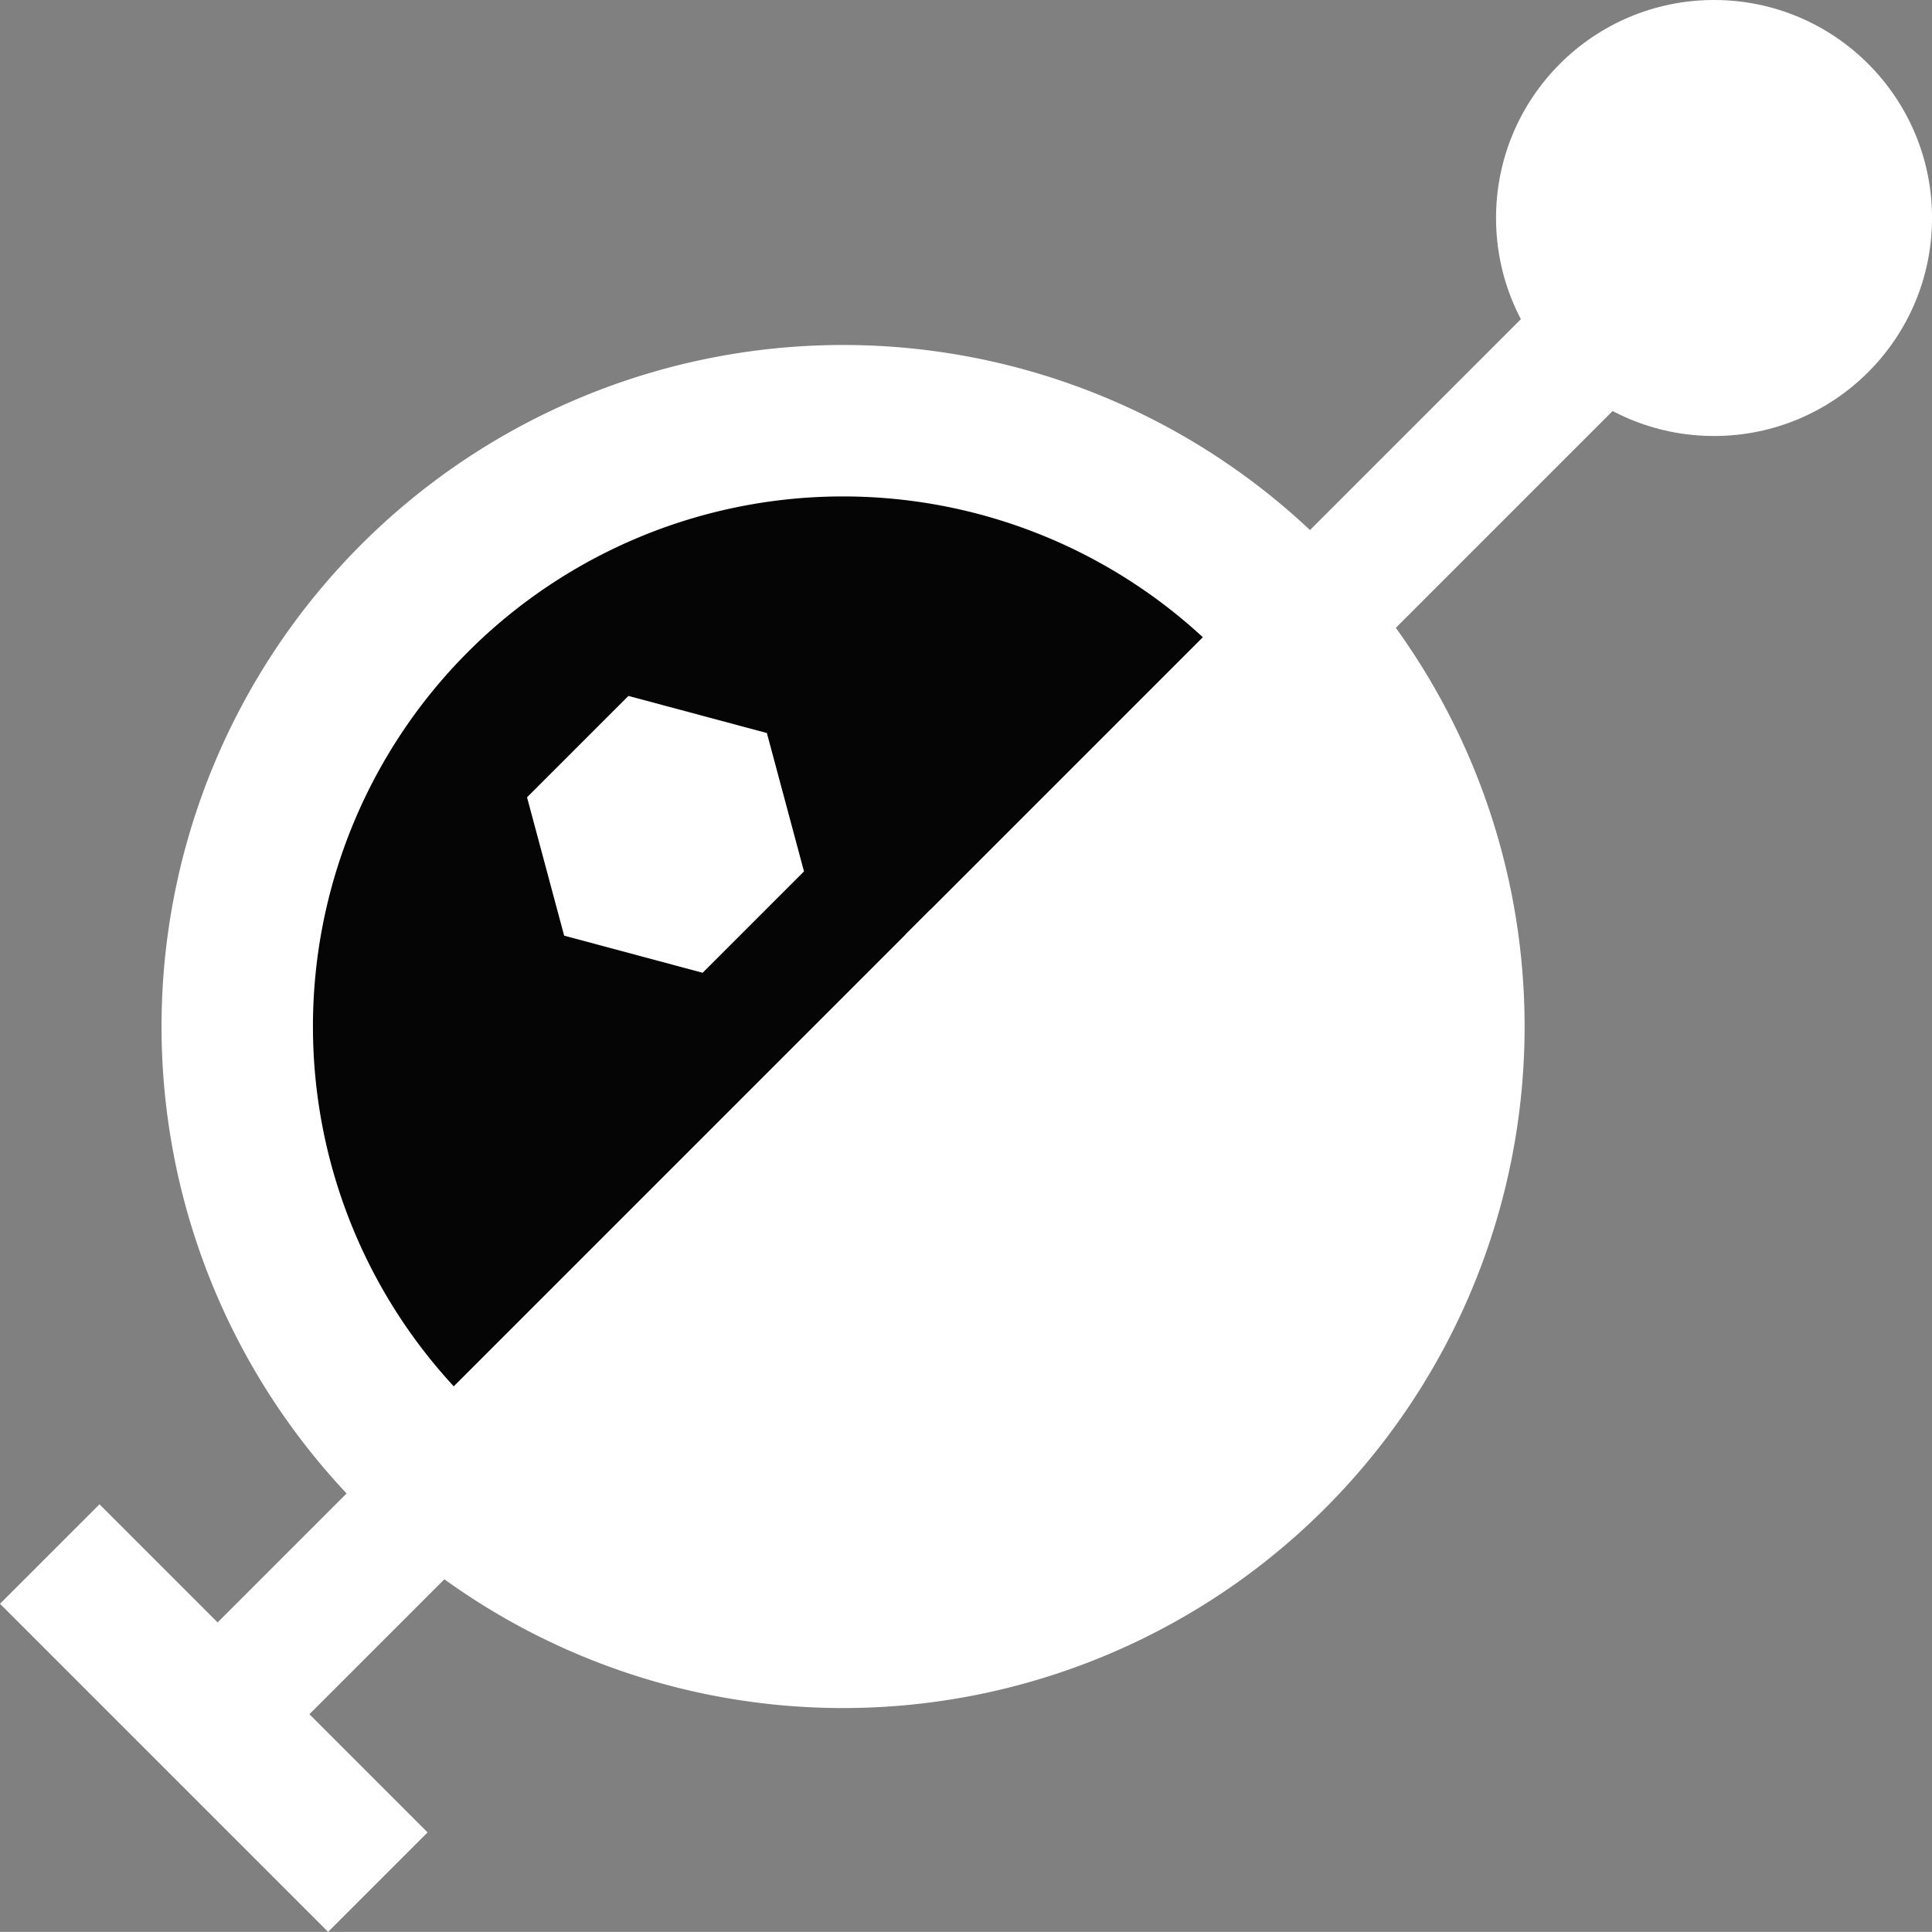 <svg xmlns="http://www.w3.org/2000/svg" viewBox="0 0 54.921 54.918">
  <rect x="0" y="0" width="54.921" height="54.918" fill="#808080" stroke="none"/>
  <defs>
    <style>
      .cls-1 {
        fill: #050505;
      }

      .cls-2 {
        fill: #fff;
      }

      .cls-3 {
        fill: #231f20;
      }

      .cls-4 {
        fill: none;
        stroke: #fff;
        stroke-miterlimit: 10;
        stroke-width: 4px;
      }
    </style>
  </defs>
  <g id="Fichier_3" data-name="Fichier 3" transform="translate(-2.826 1)">
    <g id="Calque_1" data-name="Calque 1" transform="translate(7.417 8.807)">
      <circle id="Ellipse_4" data-name="Ellipse 4" class="cls-1" cx="17.222" cy="17.222" r="17.222" transform="translate(2.153 2.153)"/>
      <path id="Tracé_1" data-name="Tracé 1" class="cls-2" d="M33.944,33.465A15.069,15.069,0,1,1,18.875,48.534,15.069,15.069,0,0,1,33.944,33.465m0-4.305A19.374,19.374,0,1,0,53.319,48.534,19.374,19.374,0,0,0,33.944,29.16Z" transform="translate(-14.57 -29.16)"/>
      <path id="Tracé_2" data-name="Tracé 2" class="cls-2" d="M41.24,78.174A15.8,15.8,0,1,0,63.586,55.829Z" transform="translate(-33.038 -47.627)"/>
    </g>
    <g id="Calque_2" data-name="Calque 2" transform="translate(4.24 -1)">
      <line id="Ligne_5" data-name="Ligne 5" class="cls-3" y1="21.675" x2="21.678" transform="translate(25.633 7.036)"/>
      <rect id="Rectangle_5" data-name="Rectangle 5" class="cls-2" width="30.658" height="3.69" transform="translate(24.328 26.565) rotate(-45)"/>
      <line id="Ligne_6" data-name="Ligne 6" class="cls-3" y1="21.678" x2="21.678" transform="translate(4.665 28.004)"/>
      <rect id="Rectangle_6" data-name="Rectangle 6" class="cls-2" width="30.658" height="3.69" transform="translate(3.36 47.533) rotate(-45)"/>
      <circle id="Ellipse_5" data-name="Ellipse 5" class="cls-2" cx="6.197" cy="6.197" r="6.197" transform="translate(41.114)"/>
      <line id="Ligne_7" data-name="Ligne 7" class="cls-4" x2="9.327" y2="9.327" transform="translate(0 44.177)"/>
      <path id="Tracé_3" data-name="Tracé 3" class="cls-2" d="M51.242,61.6,48.36,64.482l1.055,3.933,3.936,1.055,2.882-2.882-1.055-3.933Z" transform="translate(-34.792 -41.817)"/>
    </g>
  </g>
</svg>
